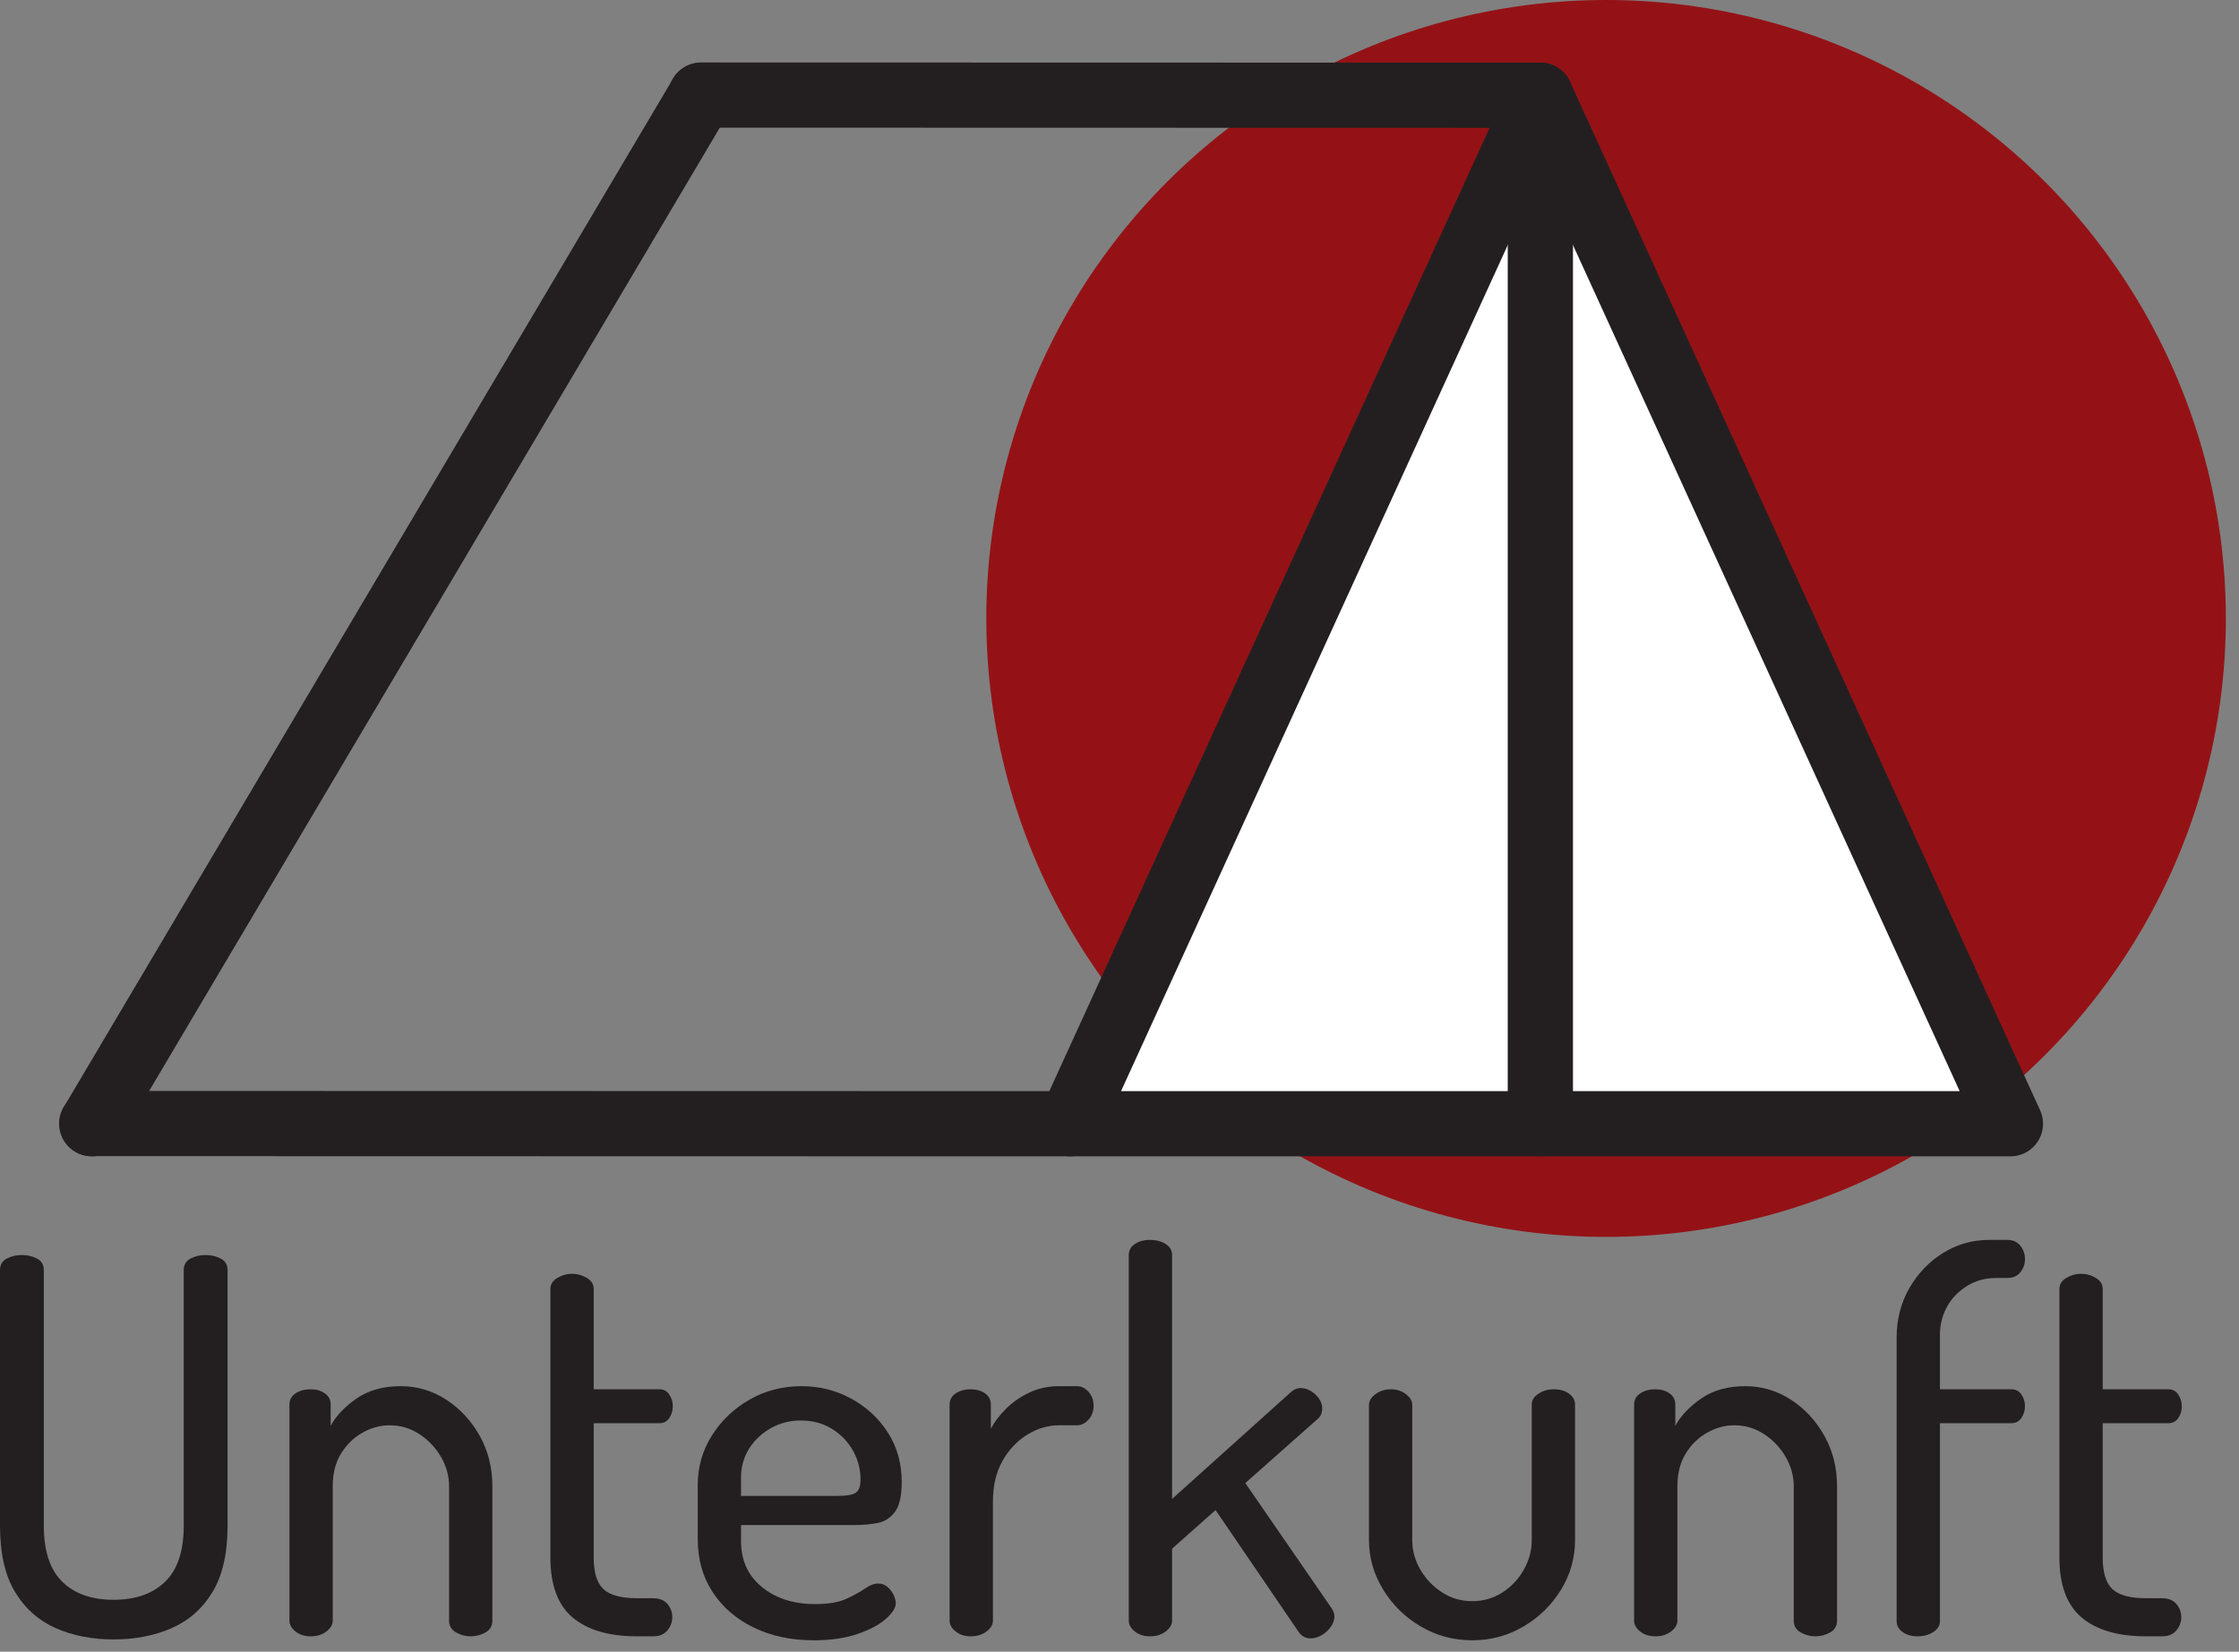 <?xml version="1.0" encoding="UTF-8" standalone="no"?><!DOCTYPE svg PUBLIC "-//W3C//DTD SVG 1.1//EN" "http://www.w3.org/Graphics/SVG/1.1/DTD/svg11.dtd"><svg width="100%" height="100%" viewBox="0 0 103 76" version="1.1" xmlns="http://www.w3.org/2000/svg" xmlns:xlink="http://www.w3.org/1999/xlink" xml:space="preserve" xmlns:serif="http://www.serif.com/" style="fill-rule:evenodd;clip-rule:evenodd;stroke-linecap:round;stroke-linejoin:round;stroke-miterlimit:1.5;"><rect x="0" y="0" width="103" height="76" fill="#808080" stroke="none"/><ellipse cx="73.884" cy="28.457" rx="28.511" ry="28.457" style="fill:#941216;"/><path d="M70.861,4.383l21.624,47.324l-43.249,0l21.625,-47.324Z" style="fill:#fff;stroke:#231f20;stroke-width:3px;"/><path d="M70.861,41.292c-0,37.033 -0,-36.56 -0,-36.909" style="fill:none;stroke:#231f20;stroke-width:3px;"/><path d="M62.363,4.381c30.213,0.007 -29.827,-0.006 -30.112,-0.007" style="fill:none;stroke:#231f20;stroke-width:3px;"/><path d="M39.329,51.705c35.223,0.008 -34.774,-0.008 -35.105,-0.008" style="fill:none;stroke:#231f20;stroke-width:3px;"/><path d="M26.083,14.801c21.932,-37.031 -21.653,36.558 -21.859,36.906" style="fill:none;stroke:#231f20;stroke-width:3px;"/><path d="M5.225,75.436c-0.981,0 -1.865,-0.172 -2.652,-0.516c-0.787,-0.344 -1.413,-0.897 -1.877,-1.661c-0.464,-0.764 -0.696,-1.782 -0.696,-3.055l-0,-11.76c-0,-0.245 0.103,-0.423 0.308,-0.532c0.205,-0.109 0.439,-0.164 0.7,-0.164c0.253,0 0.484,0.055 0.694,0.164c0.209,0.109 0.314,0.287 0.314,0.532l-0,11.76c-0,1.163 0.283,2.022 0.848,2.576c0.565,0.555 1.352,0.832 2.362,0.832c1.009,0 1.799,-0.277 2.37,-0.832c0.571,-0.554 0.857,-1.413 0.857,-2.576l-0,-11.76c-0,-0.245 0.103,-0.423 0.308,-0.532c0.205,-0.109 0.439,-0.164 0.7,-0.164c0.253,0 0.484,0.055 0.693,0.164c0.21,0.109 0.315,0.287 0.315,0.532l-0,11.76c-0,1.273 -0.232,2.291 -0.696,3.055c-0.464,0.764 -1.093,1.317 -1.887,1.661c-0.793,0.344 -1.68,0.516 -2.661,0.516Z" style="fill:#231f20;fill-rule:nonzero;"/><path d="M14.299,75.292c-0.285,0 -0.52,-0.074 -0.705,-0.223c-0.186,-0.149 -0.279,-0.314 -0.279,-0.497l0,-9.95c0,-0.211 0.093,-0.38 0.279,-0.506c0.185,-0.127 0.42,-0.19 0.705,-0.19c0.256,0 0.472,0.063 0.648,0.19c0.176,0.126 0.264,0.295 0.264,0.506l0,0.984c0.253,-0.464 0.652,-0.884 1.198,-1.26c0.545,-0.376 1.218,-0.564 2.018,-0.564c0.765,0 1.468,0.209 2.108,0.626c0.64,0.418 1.152,0.973 1.538,1.666c0.385,0.693 0.578,1.465 0.578,2.316l0,6.182c0,0.24 -0.105,0.42 -0.314,0.54c-0.21,0.12 -0.441,0.18 -0.694,0.18c-0.23,0 -0.452,-0.06 -0.664,-0.18c-0.213,-0.12 -0.32,-0.3 -0.32,-0.54l0,-6.182c0,-0.477 -0.124,-0.928 -0.372,-1.354c-0.248,-0.425 -0.578,-0.774 -0.991,-1.046c-0.413,-0.272 -0.87,-0.408 -1.373,-0.408c-0.429,0 -0.844,0.113 -1.245,0.339c-0.402,0.225 -0.731,0.544 -0.987,0.957c-0.256,0.413 -0.384,0.917 -0.384,1.512l0,6.182c0,0.183 -0.097,0.348 -0.292,0.497c-0.196,0.149 -0.434,0.223 -0.716,0.223Z" style="fill:#231f20;fill-rule:nonzero;"/><path d="M29.304,75.292c-1.289,0 -2.276,-0.288 -2.959,-0.864c-0.683,-0.576 -1.025,-1.496 -1.025,-2.76l0,-12.36c0,-0.211 0.107,-0.38 0.319,-0.506c0.213,-0.126 0.435,-0.19 0.665,-0.19c0.253,0 0.484,0.064 0.694,0.19c0.209,0.126 0.314,0.295 0.314,0.506l0,4.618l3.029,0c0.189,0 0.338,0.08 0.446,0.24c0.109,0.16 0.164,0.342 0.164,0.547c-0,0.202 -0.055,0.381 -0.164,0.538c-0.108,0.157 -0.257,0.235 -0.446,0.235l-3.029,0l0,6.182c0,0.688 0.149,1.172 0.447,1.452c0.297,0.28 0.812,0.42 1.545,0.42l0.744,0c0.285,0 0.503,0.088 0.653,0.262c0.151,0.174 0.226,0.377 0.226,0.607c-0,0.227 -0.075,0.431 -0.226,0.612c-0.15,0.181 -0.368,0.271 -0.653,0.271l-0.744,0Z" style="fill:#231f20;fill-rule:nonzero;"/><path d="M37.435,75.475c-1.04,-0 -1.96,-0.196 -2.762,-0.586c-0.802,-0.39 -1.431,-0.934 -1.889,-1.63c-0.457,-0.696 -0.686,-1.509 -0.686,-2.44l-0,-2.501c-0,-0.819 0.217,-1.574 0.65,-2.263c0.434,-0.69 1.011,-1.241 1.733,-1.654c0.722,-0.413 1.518,-0.619 2.388,-0.619c0.822,0 1.583,0.19 2.282,0.569c0.7,0.379 1.263,0.899 1.69,1.56c0.427,0.661 0.641,1.423 0.641,2.287c-0,0.634 -0.104,1.09 -0.312,1.368c-0.208,0.278 -0.473,0.449 -0.794,0.511c-0.322,0.062 -0.662,0.094 -1.021,0.094l-5.265,-0l-0,0.734c-0,0.89 0.32,1.596 0.96,2.119c0.64,0.524 1.457,0.785 2.452,0.785c0.602,0 1.079,-0.081 1.431,-0.242c0.352,-0.162 0.638,-0.319 0.857,-0.473c0.219,-0.154 0.423,-0.231 0.612,-0.231c0.163,0 0.305,0.053 0.427,0.159c0.122,0.106 0.215,0.229 0.281,0.369c0.065,0.141 0.098,0.269 0.098,0.384c0,0.208 -0.153,0.447 -0.458,0.716c-0.306,0.269 -0.74,0.5 -1.303,0.693c-0.563,0.194 -1.234,0.291 -2.012,0.291Zm-3.345,-6.644l4.43,0c0.426,0 0.71,-0.049 0.852,-0.148c0.143,-0.099 0.214,-0.304 0.214,-0.615c-0,-0.473 -0.118,-0.916 -0.353,-1.329c-0.235,-0.413 -0.559,-0.746 -0.972,-0.999c-0.413,-0.252 -0.886,-0.379 -1.421,-0.379c-0.499,0 -0.957,0.117 -1.375,0.351c-0.417,0.233 -0.751,0.547 -1.001,0.94c-0.249,0.394 -0.374,0.837 -0.374,1.33l-0,0.849Z" style="fill:#231f20;fill-rule:nonzero;"/><path d="M44.66,75.292c-0.279,0 -0.511,-0.074 -0.697,-0.223c-0.185,-0.149 -0.278,-0.314 -0.278,-0.497l-0,-9.95c-0,-0.211 0.093,-0.38 0.278,-0.506c0.186,-0.127 0.418,-0.19 0.697,-0.19c0.262,0 0.481,0.063 0.657,0.19c0.176,0.126 0.264,0.295 0.264,0.506l-0,1.118c0.179,-0.332 0.419,-0.646 0.72,-0.94c0.301,-0.295 0.656,-0.538 1.066,-0.73c0.409,-0.192 0.862,-0.288 1.358,-0.288l0.811,0c0.208,0 0.389,0.088 0.543,0.264c0.153,0.176 0.23,0.389 0.23,0.638c-0,0.247 -0.077,0.458 -0.23,0.634c-0.154,0.176 -0.335,0.264 -0.543,0.264l-0.811,0c-0.509,0 -0.997,0.143 -1.464,0.43c-0.467,0.286 -0.848,0.688 -1.142,1.207c-0.295,0.518 -0.442,1.145 -0.442,1.881l-0,5.472c-0,0.183 -0.098,0.348 -0.293,0.497c-0.195,0.149 -0.436,0.223 -0.724,0.223Z" style="fill:#231f20;fill-rule:nonzero;"/><path d="M52.901,75.292c-0.278,0 -0.51,-0.074 -0.696,-0.223c-0.186,-0.149 -0.278,-0.314 -0.278,-0.497l-0,-16.824c-0,-0.211 0.092,-0.38 0.278,-0.506c0.186,-0.126 0.418,-0.19 0.696,-0.19c0.288,0 0.53,0.064 0.725,0.19c0.195,0.126 0.293,0.295 0.293,0.506l-0,11.223l5.481,-4.93c0.135,-0.115 0.279,-0.173 0.432,-0.173c0.157,0 0.311,0.044 0.461,0.132c0.15,0.088 0.277,0.204 0.379,0.346c0.103,0.142 0.154,0.297 0.154,0.463c0,0.083 -0.014,0.167 -0.043,0.25c-0.029,0.083 -0.082,0.158 -0.159,0.225l-3.336,2.957l3.979,5.774c0.08,0.122 0.12,0.247 0.12,0.375c0,0.154 -0.056,0.31 -0.168,0.468c-0.112,0.158 -0.252,0.286 -0.422,0.384c-0.17,0.098 -0.339,0.146 -0.509,0.146c-0.23,0 -0.416,-0.104 -0.557,-0.312l-3.811,-5.592l-2.001,1.776l-0,3.312c-0,0.183 -0.098,0.348 -0.293,0.497c-0.195,0.149 -0.437,0.223 -0.725,0.223Z" style="fill:#231f20;fill-rule:nonzero;"/><path d="M67.733,75.475c-0.87,-0 -1.666,-0.215 -2.388,-0.644c-0.721,-0.428 -1.297,-0.996 -1.725,-1.703c-0.429,-0.707 -0.644,-1.461 -0.644,-2.261l0,-6.221c0,-0.182 0.1,-0.348 0.3,-0.497c0.2,-0.149 0.435,-0.223 0.704,-0.223c0.268,0 0.5,0.074 0.696,0.223c0.195,0.149 0.292,0.315 0.292,0.497l0,6.221c0,0.477 0.124,0.928 0.37,1.354c0.246,0.425 0.578,0.774 0.995,1.046c0.416,0.272 0.881,0.408 1.394,0.408c0.513,-0 0.976,-0.134 1.389,-0.401c0.412,-0.267 0.74,-0.616 0.984,-1.047c0.243,-0.431 0.364,-0.884 0.364,-1.36l0,-6.245c0,-0.191 0.103,-0.355 0.307,-0.491c0.204,-0.137 0.437,-0.205 0.697,-0.205c0.297,0 0.536,0.068 0.717,0.205c0.181,0.136 0.271,0.3 0.271,0.491l0,6.245c0,0.82 -0.214,1.58 -0.643,2.28c-0.429,0.701 -1.003,1.264 -1.722,1.689c-0.72,0.426 -1.506,0.639 -2.358,0.639Z" style="fill:#231f20;fill-rule:nonzero;"/><path d="M76.157,75.292c-0.285,0 -0.52,-0.074 -0.705,-0.223c-0.186,-0.149 -0.279,-0.314 -0.279,-0.497l0,-9.95c0,-0.211 0.093,-0.38 0.279,-0.506c0.185,-0.127 0.42,-0.19 0.705,-0.19c0.256,0 0.472,0.063 0.648,0.19c0.176,0.126 0.264,0.295 0.264,0.506l0,0.984c0.253,-0.464 0.652,-0.884 1.198,-1.26c0.545,-0.376 1.218,-0.564 2.018,-0.564c0.765,0 1.468,0.209 2.108,0.626c0.64,0.418 1.152,0.973 1.538,1.666c0.385,0.693 0.578,1.465 0.578,2.316l0,6.182c0,0.24 -0.105,0.42 -0.314,0.54c-0.21,0.12 -0.441,0.18 -0.694,0.18c-0.23,0 -0.452,-0.06 -0.665,-0.18c-0.212,-0.12 -0.319,-0.3 -0.319,-0.54l0,-6.182c0,-0.477 -0.124,-0.928 -0.372,-1.354c-0.248,-0.425 -0.578,-0.774 -0.991,-1.046c-0.413,-0.272 -0.87,-0.408 -1.373,-0.408c-0.429,0 -0.844,0.113 -1.245,0.339c-0.402,0.225 -0.731,0.544 -0.987,0.957c-0.256,0.413 -0.384,0.917 -0.384,1.512l0,6.182c0,0.183 -0.097,0.348 -0.293,0.497c-0.195,0.149 -0.433,0.223 -0.715,0.223Z" style="fill:#231f20;fill-rule:nonzero;"/><path d="M88.21,75.292c-0.272,0 -0.5,-0.065 -0.684,-0.197c-0.184,-0.131 -0.276,-0.297 -0.276,-0.499l-0,-13.051c-0,-0.832 0.194,-1.588 0.583,-2.268c0.389,-0.68 0.906,-1.221 1.551,-1.622c0.644,-0.402 1.351,-0.603 2.119,-0.603l0.835,0c0.262,0 0.464,0.09 0.605,0.269c0.141,0.179 0.211,0.384 0.211,0.614c-0,0.228 -0.07,0.429 -0.211,0.605c-0.141,0.176 -0.343,0.264 -0.605,0.264l-0.509,0c-0.486,0 -0.925,0.118 -1.317,0.353c-0.392,0.235 -0.7,0.546 -0.922,0.931c-0.222,0.386 -0.338,0.817 -0.348,1.294l-0,2.544l3.288,0c0.198,0 0.352,0.08 0.461,0.24c0.109,0.16 0.163,0.338 0.163,0.533c-0,0.201 -0.054,0.383 -0.163,0.545c-0.109,0.161 -0.263,0.242 -0.461,0.242l-3.288,0l-0,9.11c-0,0.202 -0.102,0.368 -0.305,0.499c-0.203,0.132 -0.445,0.197 -0.727,0.197Z" style="fill:#231f20;fill-rule:nonzero;"/><path d="M98.722,75.292c-1.29,0 -2.276,-0.288 -2.959,-0.864c-0.683,-0.576 -1.025,-1.496 -1.025,-2.76l-0,-12.36c-0,-0.211 0.106,-0.38 0.319,-0.506c0.213,-0.126 0.435,-0.19 0.665,-0.19c0.253,0 0.484,0.064 0.694,0.19c0.209,0.126 0.314,0.295 0.314,0.506l-0,4.618l3.029,0c0.189,0 0.337,0.08 0.446,0.24c0.109,0.16 0.164,0.342 0.164,0.547c-0,0.202 -0.055,0.381 -0.164,0.538c-0.109,0.157 -0.257,0.235 -0.446,0.235l-3.029,0l-0,6.182c-0,0.688 0.149,1.172 0.446,1.452c0.298,0.28 0.813,0.42 1.546,0.42l0.744,0c0.285,0 0.503,0.088 0.653,0.262c0.15,0.174 0.226,0.377 0.226,0.607c-0,0.227 -0.076,0.431 -0.226,0.612c-0.15,0.181 -0.368,0.271 -0.653,0.271l-0.744,0Z" style="fill:#231f20;fill-rule:nonzero;"/></svg>